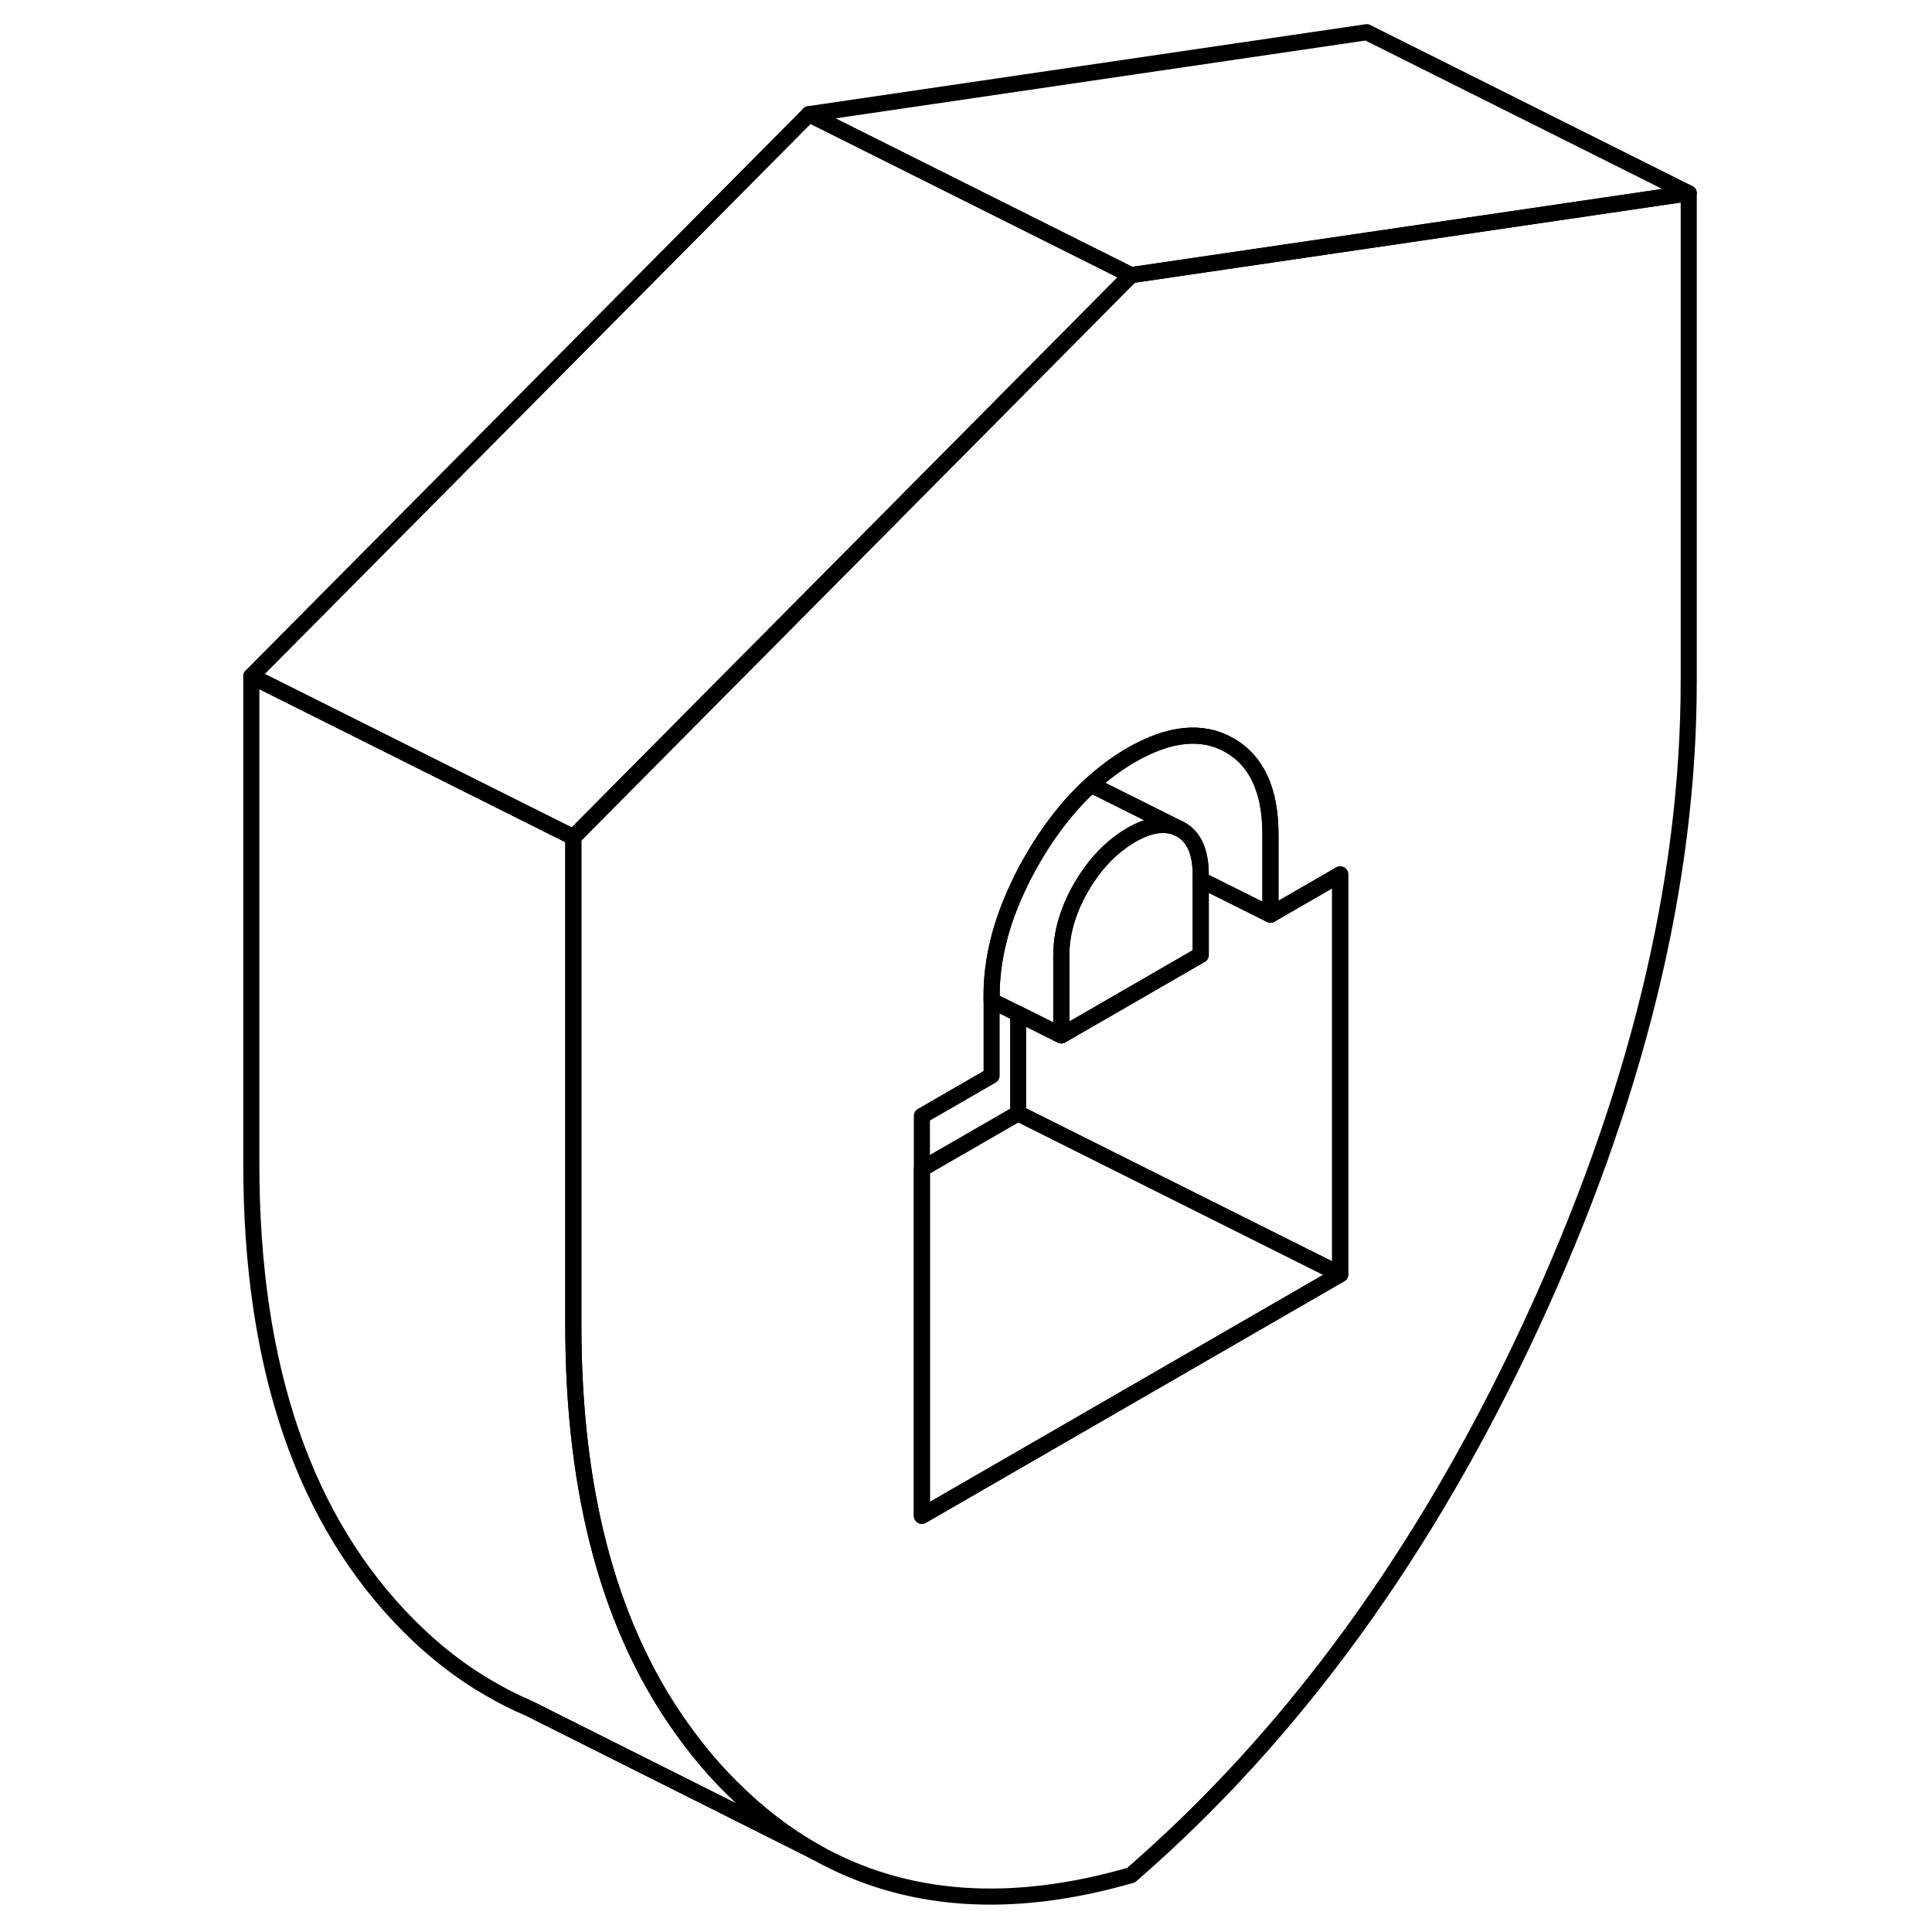 <svg width="48" height="48" viewBox="0 0 94 120" fill="none" xmlns="http://www.w3.org/2000/svg" stroke-width="1px"
     stroke-linecap="round" stroke-linejoin="round">
    <path d="M71.89 14.94L57.25 17.09L37.97 36.52L31.07 43.47L22.61 52V82.31C22.61 92.96 24.95 101.46 29.65 107.78C30.48 108.92 31.41 110 32.41 111C34.07 112.66 35.84 114.02 37.73 115.07C43.26 118.16 49.77 118.63 57.25 116.47C67.28 107.78 75.57 96.39 82.1 82.31C88.63 68.23 91.89 54.89 91.89 42.31V12L71.89 14.94ZM70.24 79.15L52.35 89.48L44.26 94.15V69.31L48.59 66.81V61.84C48.59 59.65 49.14 57.39 50.24 55.07C50.5 54.5 50.8 53.93 51.14 53.35C51.76 52.27 52.44 51.3 53.16 50.43C53.67 49.81 54.21 49.24 54.77 48.74C55.55 48.02 56.38 47.41 57.25 46.9C59.63 45.53 61.67 45.32 63.37 46.29C65.07 47.26 65.91 49.11 65.91 51.84V56.81L68.48 55.33L70.24 54.31V79.15Z" stroke="currentColor" stroke-linejoin="round"/>
    <path d="M70.24 79.15L52.35 89.48L44.26 94.15V72.6L50.24 69.15L61.04 74.55L70.24 79.15Z" stroke="currentColor" stroke-linejoin="round"/>
    <path d="M70.24 54.31V79.15L61.04 74.55L50.24 69.15V62.97L52.92 64.31L61.58 59.31V54.65L65.91 56.81L68.48 55.33L70.24 54.31Z" stroke="currentColor" stroke-linejoin="round"/>
    <path d="M65.91 51.84V56.81L61.58 54.65V54.34C61.58 52.93 61.17 51.99 60.34 51.52L60.09 51.4L54.77 48.74C55.55 48.02 56.38 47.41 57.25 46.9C59.63 45.53 61.67 45.32 63.37 46.29C65.07 47.26 65.91 49.11 65.91 51.84Z" stroke="currentColor" stroke-linejoin="round"/>
    <path d="M60.09 51.4C59.3 51.08 58.36 51.23 57.25 51.87C57.07 51.98 56.89 52.09 56.72 52.21C55.73 52.91 54.88 53.86 54.17 55.08C53.34 56.51 52.92 57.93 52.92 59.34V64.31L50.24 62.97L48.59 62.15V61.84C48.59 59.65 49.14 57.39 50.24 55.07C50.5 54.5 50.8 53.93 51.14 53.35C51.76 52.27 52.44 51.3 53.16 50.43C53.67 49.81 54.21 49.24 54.77 48.74L60.09 51.4Z" stroke="currentColor" stroke-linejoin="round"/>
    <path d="M61.58 54.34V59.31L52.92 64.31V59.34C52.92 57.93 53.34 56.51 54.17 55.08C54.88 53.86 55.73 52.91 56.72 52.21C56.89 52.09 57.07 51.98 57.25 51.87C58.36 51.23 59.3 51.08 60.09 51.4L60.34 51.52C61.17 51.99 61.58 52.93 61.58 54.34Z" stroke="currentColor" stroke-linejoin="round"/>
    <path d="M57.25 17.09L37.97 36.52L31.07 43.47L22.61 52L2.61 42L37.25 7.09L57.25 17.09Z" stroke="currentColor" stroke-linejoin="round"/>
    <path d="M37.73 115.07L19.84 106.1L19.77 106.07C18.95 105.72 18.16 105.32 17.38 104.86C15.62 103.85 13.97 102.56 12.41 101C5.88 94.46 2.61 84.89 2.61 72.31V42L22.61 52V82.31C22.61 92.96 24.95 101.46 29.65 107.78C30.48 108.92 31.41 110 32.41 111C34.07 112.66 35.84 114.02 37.73 115.07Z" stroke="currentColor" stroke-linejoin="round"/>
    <path d="M91.89 12L71.89 14.94L57.25 17.09L37.25 7.09L71.89 2L91.89 12Z" stroke="currentColor" stroke-linejoin="round"/>
</svg>